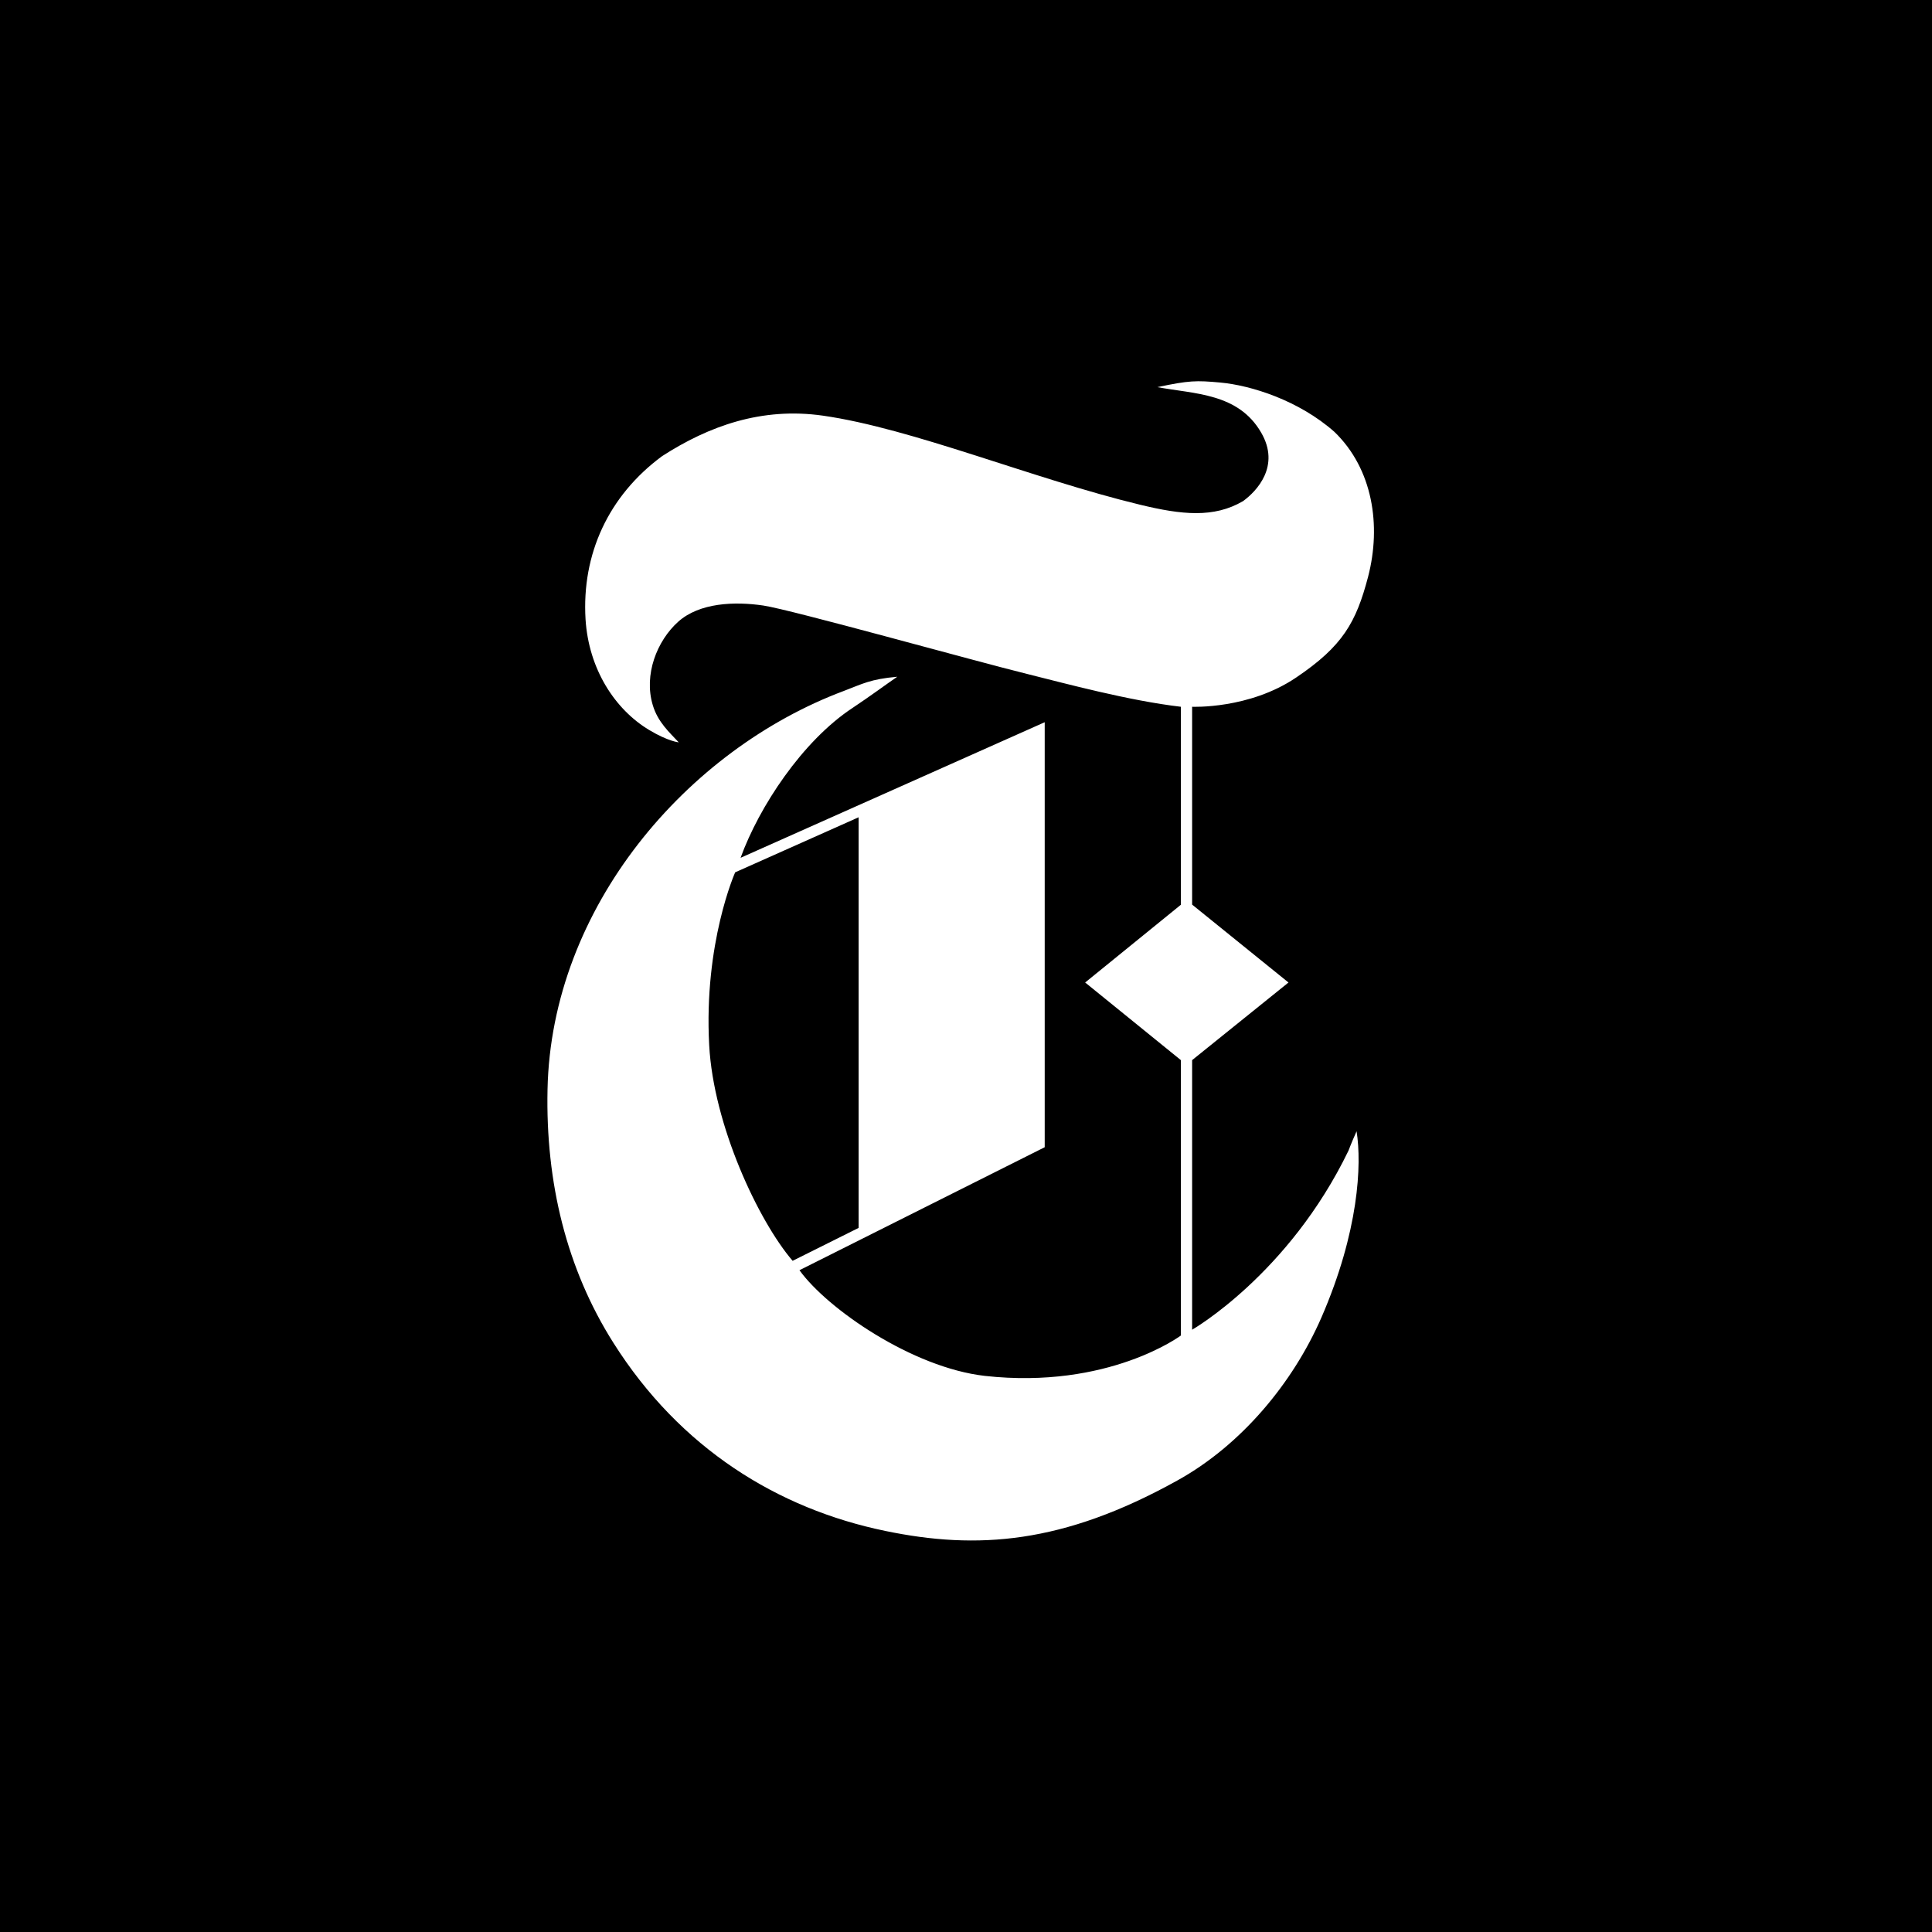 <?xml version="1.0" encoding="utf-8"?>
<!-- Generator: Adobe Illustrator 16.0.0, SVG Export Plug-In . SVG Version: 6.00 Build 0)  -->
<!DOCTYPE svg PUBLIC "-//W3C//DTD SVG 1.1//EN" "http://www.w3.org/Graphics/SVG/1.1/DTD/svg11.dtd">
<svg version="1.1" id="Layer_1" xmlns="http://www.w3.org/2000/svg" xmlns:xlink="http://www.w3.org/1999/xlink" x="0px" y="0px"
	 width="50px" height="50px" viewBox="0 0 50 50" enable-background="new 0 0 50 50" xml:space="preserve">
<rect width="50" height="50"/>
<g>
	<path fill="#FFFFFF" d="M22.221,31.778V21.151l-3.195,1.425c0,0-0.816,1.825-0.672,4.475c0.111,2.067,1.269,4.539,2.159,5.579
		L22.221,31.778 M31.58,9.9c0.787,0.072,2.026,0.455,2.956,1.278c0.991,0.958,1.216,2.418,0.87,3.749
		c-0.31,1.18-0.654,1.793-1.861,2.607c-1.216,0.824-2.693,0.757-2.693,0.757v5.12l2.494,2.016l-2.494,2.009v6.977
		c0,0,2.497-1.43,4.047-4.635c0,0,0.063-0.174,0.209-0.501c0.138,0.855,0.059,2.594-0.912,4.825
		c-0.733,1.678-2.062,3.293-3.732,4.216c-2.958,1.642-5.175,1.795-7.55,1.303c-2.786-0.574-5.314-2.138-7.04-4.87
		c-1.211-1.914-1.755-4.148-1.704-6.555c0.097-4.719,3.609-8.793,7.664-10.313c0.491-0.186,0.688-0.307,1.387-0.369
		c-0.321,0.221-0.697,0.501-1.154,0.805c-1.303,0.857-2.424,2.566-2.901,3.881l7.871-3.509v10.999l-6.347,3.183
		c0.723,1.002,2.921,2.521,4.798,2.735c3.201,0.354,5.073-1.045,5.073-1.045v-7.127l-2.477-2.009l2.477-2.012v-5.124
		c-1.348-0.157-2.99-0.603-3.951-0.842c-1.41-0.347-6.118-1.667-6.856-1.778c-0.741-0.109-1.651-0.075-2.203,0.42
		c-0.551,0.495-0.894,1.373-0.657,2.158c0.133,0.446,0.437,0.709,0.672,0.963c0,0-0.273-0.024-0.766-0.32
		c-0.888-0.534-1.564-1.575-1.646-2.863c-0.102-1.687,0.593-3.199,1.981-4.224c1.207-0.778,2.575-1.274,4.162-1.048
		c2.32,0.332,5.435,1.636,8.211,2.306c1.075,0.26,1.906,0.349,2.662-0.094c0.353-0.256,0.974-0.908,0.468-1.775
		c-0.593-1.023-1.725-0.996-2.685-1.175C30.779,9.844,30.958,9.844,31.58,9.9z"/>
</g>
</svg>
